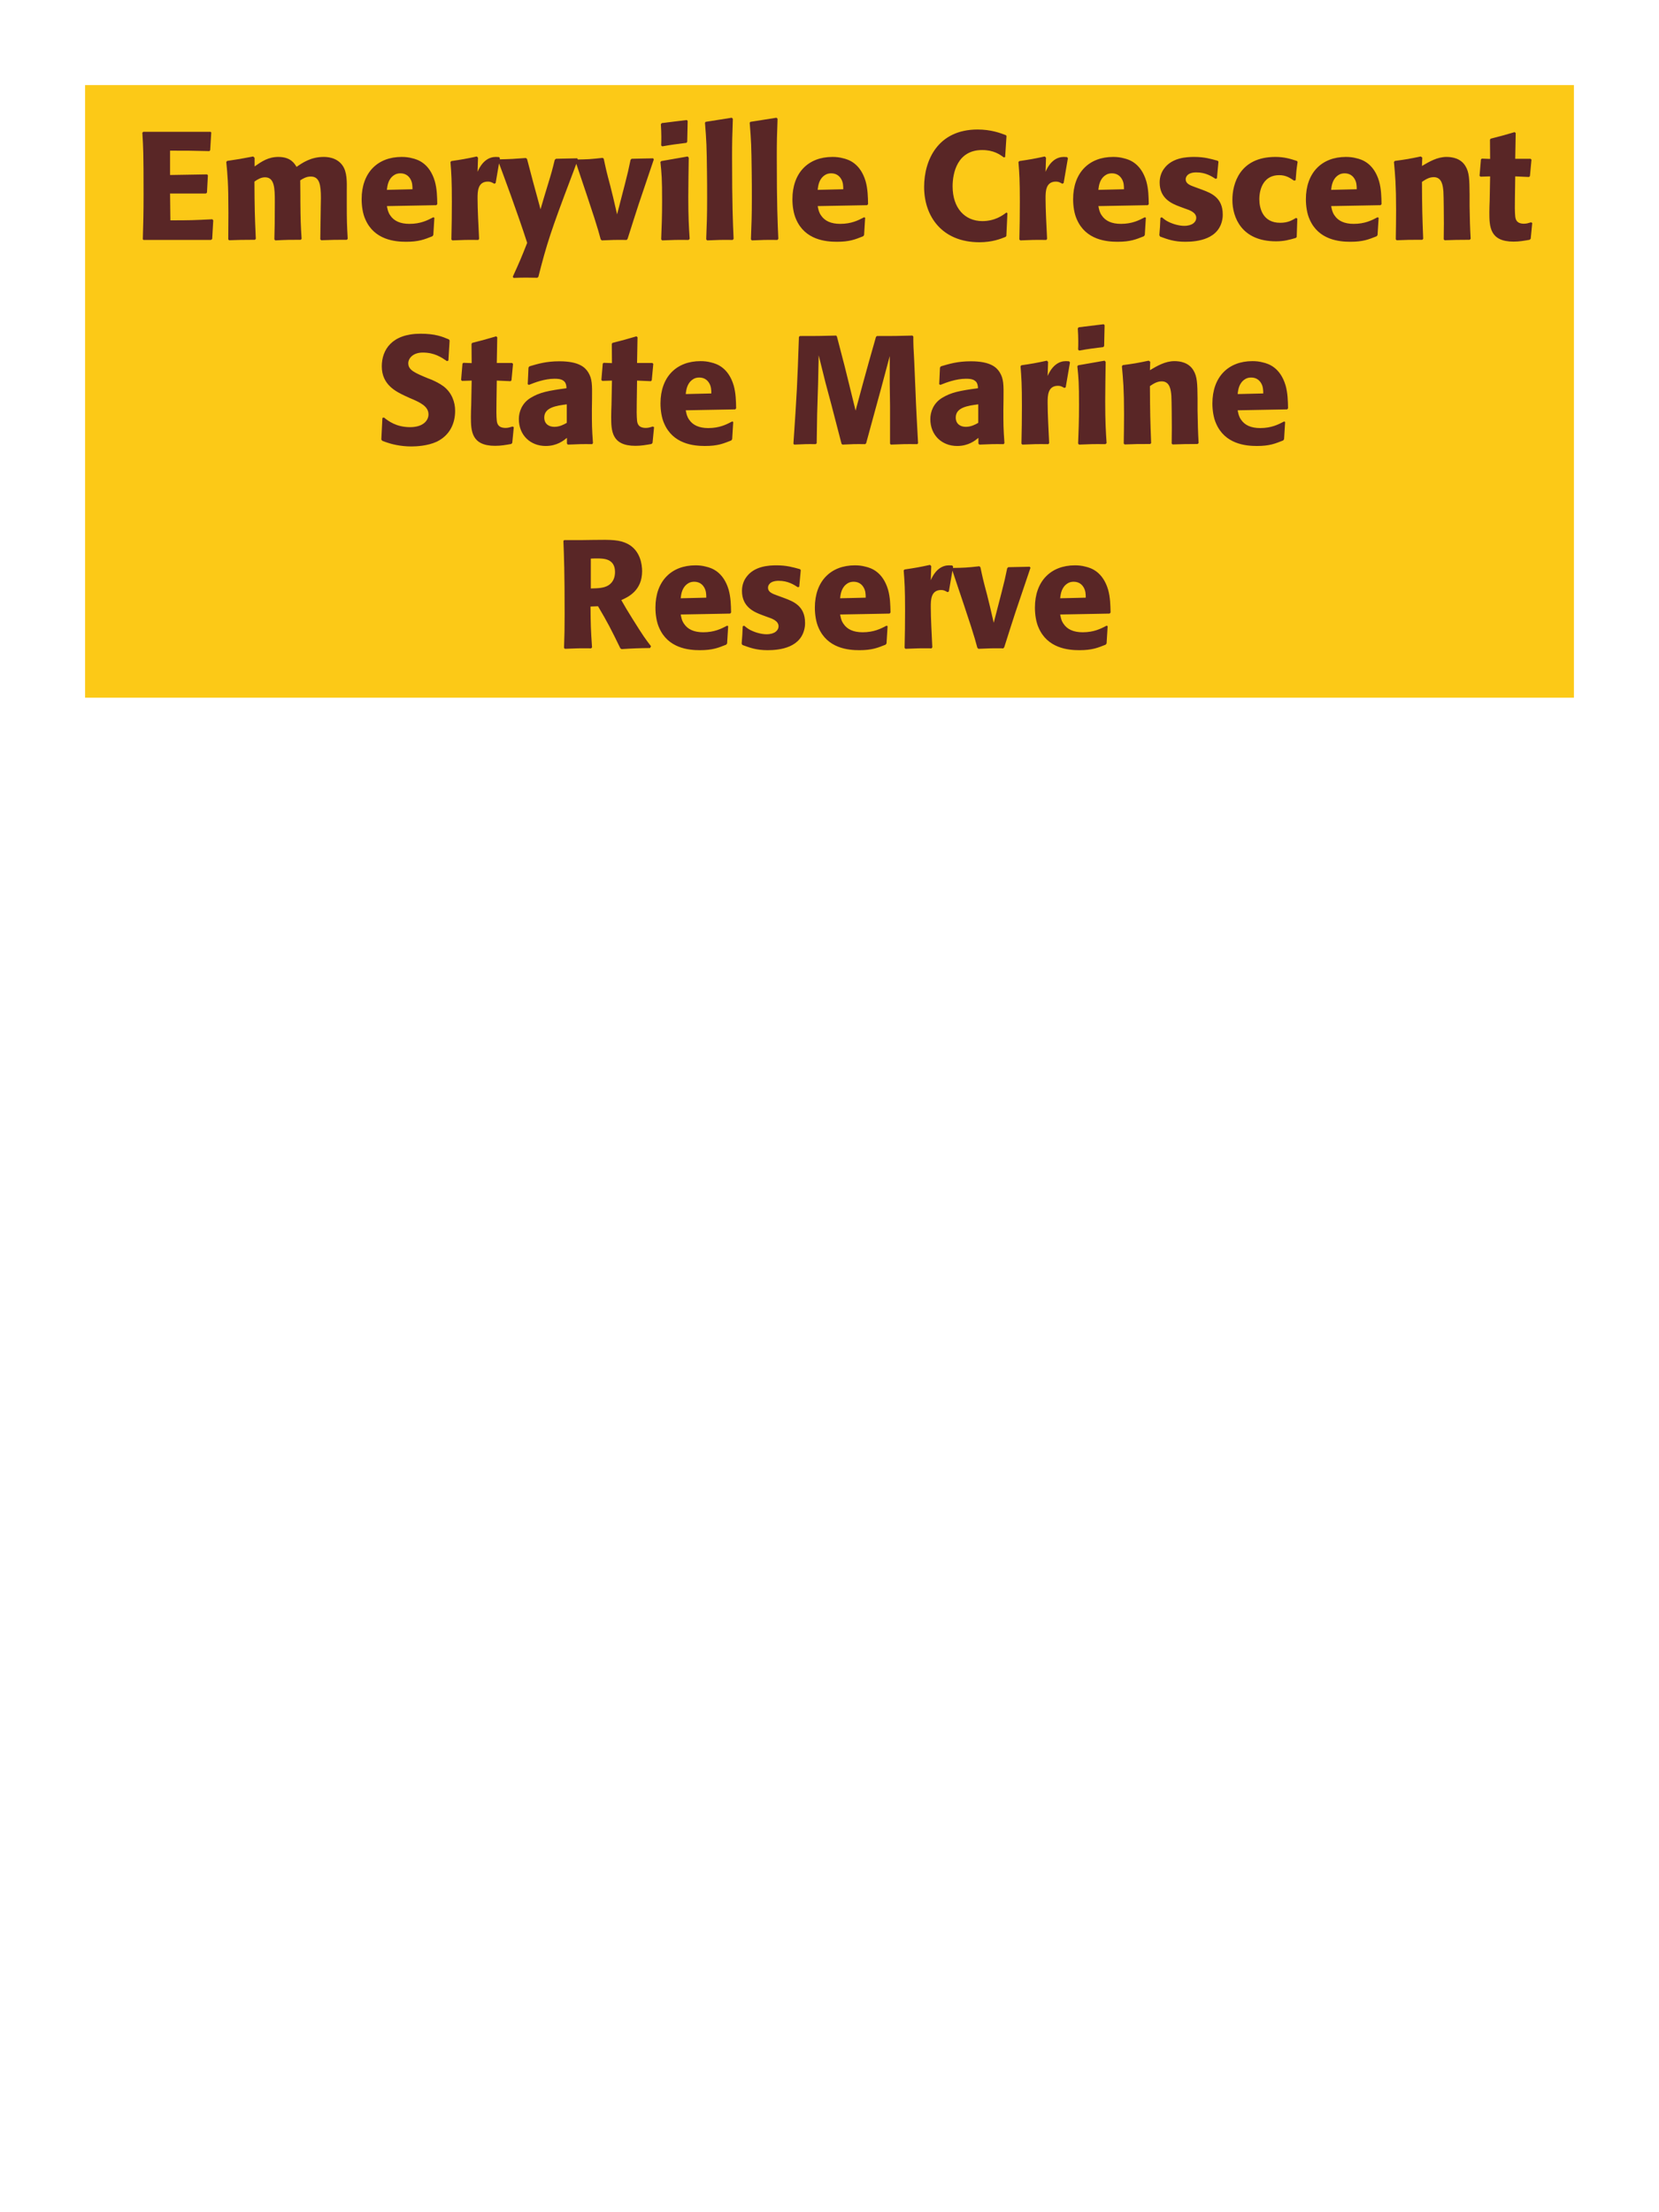 <?xml version="1.0" encoding="UTF-8"?>
<svg xmlns="http://www.w3.org/2000/svg" xmlns:xlink="http://www.w3.org/1999/xlink" width="975" height="1300" viewBox="0 0 975 1300">
<path fill-rule="nonzero" fill="rgb(98.824%, 78.824%, 9.02%)" fill-opacity="1" d="M 50 50 L 925 50 L 925 410 L 50 410 Z M 50 50 "/>
<path fill-rule="nonzero" fill="rgb(34.902%, 14.902%, 14.902%)" fill-opacity="1" d="M 124.789 128.852 C 114.168 129.391 111.648 129.48 100.129 129.48 L 99.949 113.73 L 121.008 113.73 L 121.637 113.191 L 122.18 103.02 L 121.727 102.48 L 99.949 102.84 L 99.949 88.531 C 110.117 88.531 112.188 88.531 123.078 88.801 L 123.527 88.262 L 124.156 77.82 L 123.707 77.461 L 84.199 77.461 L 83.656 78 C 84.199 86.73 84.379 90.059 84.379 114.18 C 84.379 125.52 84.199 131.191 83.93 140.641 L 84.379 141 L 123.977 141 L 124.699 140.461 L 125.328 129.48 Z M 204.348 140.371 C 203.895 132 203.805 129.66 203.805 119.488 L 203.805 112.738 C 203.895 106.711 203.984 101.129 201.375 97.352 C 197.867 92.219 191.656 92.219 190.215 92.219 C 182.836 92.219 177.887 95.551 174.285 98.07 C 173.027 96 170.777 92.219 163.578 92.219 C 157.637 92.219 153.766 94.922 149.625 97.801 L 149.625 92.762 L 148.816 91.949 C 141.797 93.301 139.816 93.66 133.516 94.559 L 132.977 95.191 C 133.695 102.391 134.234 107.34 134.234 125.16 C 134.234 130.289 134.145 135.512 134.145 140.641 L 134.598 141.18 C 140.355 141 142.336 140.91 149.805 140.91 L 150.348 140.371 C 149.715 126.512 149.625 122.371 149.535 106.711 C 151.426 105.359 153.496 104.191 155.746 104.191 C 161.328 104.191 161.508 110.578 161.508 118.32 C 161.508 131.371 161.418 133.352 161.234 140.641 L 161.777 141.27 C 168.617 140.91 170.508 140.91 176.715 140.91 L 177.258 140.371 C 176.715 131.82 176.625 129.301 176.535 118.41 L 176.535 115.078 L 176.445 105.988 C 177.977 105 179.957 103.738 182.656 103.738 C 187.785 103.738 188.598 108.602 188.598 116.34 C 188.598 118.051 188.508 119.762 188.508 121.469 C 188.418 124.531 188.328 137.941 188.234 140.641 L 188.777 141.18 C 195.527 140.91 197.508 140.91 203.805 140.91 Z M 254.656 127.68 C 251.238 129.48 247.188 131.551 240.617 131.551 C 235.219 131.551 231.527 129.84 229.367 126.602 C 228.016 124.711 227.746 122.91 227.387 121.109 L 256.457 120.57 L 256.996 119.941 C 256.906 115.531 256.816 111.031 255.559 106.531 C 252.406 95.91 245.477 93.75 242.418 93.031 C 240.168 92.398 238.098 92.219 236.027 92.219 C 221.898 92.219 212.535 101.488 212.535 117.059 C 212.535 121.289 213.258 125.699 214.695 128.852 C 219.918 141 232.156 142.078 238.637 142.078 C 246.105 142.078 249.348 140.73 254.117 138.84 L 254.656 138.121 L 255.285 127.949 L 254.656 127.68 M 227.387 111.57 C 227.656 108.781 228.285 105 231.707 102.84 C 232.785 102.121 234.047 101.852 235.309 101.852 C 238.277 101.852 240.078 103.379 241.066 105 C 242.328 106.98 242.418 109.141 242.418 111.211 Z M 291.289 107.609 L 293.809 92.941 L 293.27 92.309 C 292.641 92.309 292.008 92.219 291.379 92.219 C 287.688 92.219 283.551 94.289 280.668 100.949 L 280.938 92.672 L 280.219 91.949 C 273.559 93.391 271.848 93.66 265.277 94.648 L 264.738 95.191 C 265.277 101.941 265.551 105.988 265.551 118.5 C 265.551 125.879 265.457 133.262 265.277 140.73 L 265.82 141.27 C 272.48 141 273.918 140.91 281.117 141 L 281.57 140.371 C 281.207 133.078 280.668 122.91 280.668 116.699 C 280.668 112.648 280.668 106.711 286.789 106.711 C 288.32 106.711 289.219 107.25 290.48 107.969 Z M 339.258 93.031 L 326.75 93.301 L 326.027 93.93 C 324.5 100.141 324.141 101.488 321.98 108.512 L 319.641 116.25 L 317.66 123 L 315.949 116.609 L 313.34 107.07 L 309.738 93.391 L 309.02 92.852 C 302 93.391 300.469 93.48 293.09 93.66 L 292.641 94.289 C 295.879 102.84 304.25 125.43 309.828 142.711 C 306.141 152.07 305.418 153.691 301.367 162.602 L 301.82 163.32 C 304.07 163.23 306.59 163.141 308.93 163.141 C 311.18 163.141 313.52 163.23 315.77 163.23 L 316.398 162.691 C 321.348 143.25 323.777 135.691 335.66 104.371 C 337.008 100.77 338.359 97.262 339.617 93.75 Z M 368.867 140.281 C 371.75 131.281 373.457 125.699 375.348 120.031 C 377.777 112.738 381.738 101.039 384.258 93.66 L 383.809 93.031 L 371.207 93.301 L 370.578 93.93 C 369.32 99.961 369.051 101.219 367.25 108.238 L 362.66 125.969 L 360.41 116.25 L 358.699 109.32 C 356.449 100.949 356.09 99.238 354.828 93.301 L 354.199 92.762 C 347.09 93.57 345.289 93.66 338.449 93.75 L 338.09 94.469 C 350.059 129.93 351.051 133.262 353.027 140.641 L 353.66 141.27 C 359.508 141 361.848 140.91 368.328 141 Z M 405.32 140.371 C 404.867 133.441 404.508 128.129 404.508 115.711 C 404.508 108.059 404.688 100.32 404.777 92.672 L 404.148 91.949 L 388.668 94.648 L 388.129 95.191 C 388.848 102.031 389.117 105.18 389.117 117.961 C 389.117 127.77 388.848 133.262 388.578 140.641 L 389.117 141.27 C 395.598 141 397.398 140.91 404.688 141 L 405.32 140.371 M 403.879 83.309 L 404.148 71.07 L 403.609 70.531 L 388.938 72.328 L 388.398 72.961 C 388.578 76.199 388.668 78.09 388.668 80.25 C 388.668 81.961 388.668 83.762 388.578 85.469 L 389.207 86.012 C 395.328 84.93 397.039 84.75 403.43 83.941 Z M 431.145 140.371 C 430.695 130.02 430.246 120.57 430.246 92.129 C 430.246 83.578 430.336 79.531 430.695 69.809 L 430.066 69.18 L 414.676 71.609 L 414.316 72.148 C 415.215 83.129 415.305 86.102 415.484 100.68 C 415.578 105.988 415.578 111.301 415.578 116.609 C 415.578 126.328 415.395 131.73 415.035 140.641 L 415.578 141.27 C 421.605 141 424.035 140.91 430.605 141 Z M 457.426 140.371 C 456.977 130.02 456.527 120.57 456.527 92.129 C 456.527 83.578 456.617 79.531 456.977 69.809 L 456.348 69.18 L 440.957 71.609 L 440.598 72.148 C 441.496 83.129 441.586 86.102 441.766 100.68 C 441.859 105.988 441.859 111.301 441.859 116.609 C 441.859 126.328 441.676 131.73 441.316 140.641 L 441.859 141.27 C 447.887 141 450.316 140.91 456.887 141 Z M 507.828 127.68 C 504.41 129.48 500.359 131.551 493.789 131.551 C 488.391 131.551 484.699 129.84 482.539 126.602 C 481.188 124.711 480.918 122.91 480.559 121.109 L 509.629 120.57 L 510.168 119.941 C 510.078 115.531 509.988 111.031 508.73 106.531 C 505.578 95.91 498.648 93.75 495.59 93.031 C 493.34 92.398 491.27 92.219 489.199 92.219 C 475.07 92.219 465.707 101.488 465.707 117.059 C 465.707 121.289 466.43 125.699 467.867 128.852 C 473.09 141 485.328 142.078 491.809 142.078 C 499.277 142.078 502.52 140.73 507.289 138.84 L 507.828 138.121 L 508.457 127.949 L 507.828 127.68 M 480.559 111.57 C 480.828 108.781 481.457 105 484.879 102.84 C 485.957 102.121 487.219 101.852 488.48 101.852 C 491.449 101.852 493.25 103.379 494.238 105 C 495.5 106.98 495.59 109.141 495.59 111.211 Z M 591.438 124.891 C 589.367 126.512 584.777 129.93 577.309 129.93 C 567.047 129.93 559.848 122.281 559.848 109.5 C 559.848 101.762 562.547 88.172 577.219 88.172 C 583.969 88.172 587.656 90.781 589.906 92.488 L 590.719 92.309 L 591.527 79.891 L 591.168 79.441 C 587.93 78.18 582.438 76.109 574.52 76.109 C 551.207 76.109 543.109 94.109 543.109 109.859 C 543.109 127.141 553.637 142.352 575.598 142.352 C 583.156 142.352 588.109 140.371 590.988 139.199 L 591.438 138.66 L 592.066 125.25 Z M 625.098 107.609 L 627.617 92.941 L 627.078 92.309 C 626.449 92.309 625.816 92.219 625.188 92.219 C 621.496 92.219 617.359 94.289 614.477 100.949 L 614.746 92.672 L 614.027 91.949 C 607.367 93.391 605.656 93.66 599.086 94.648 L 598.547 95.191 C 599.086 101.941 599.359 105.988 599.359 118.5 C 599.359 125.879 599.266 133.262 599.086 140.73 L 599.629 141.27 C 606.289 141 607.727 140.91 614.926 141 L 615.379 140.371 C 615.016 133.078 614.477 122.91 614.477 116.699 C 614.477 112.648 614.477 106.711 620.598 106.711 C 622.129 106.711 623.027 107.25 624.289 107.969 Z M 672.797 127.68 C 669.379 129.48 665.328 131.551 658.758 131.551 C 653.359 131.551 649.668 129.84 647.508 126.602 C 646.156 124.711 645.887 122.91 645.527 121.109 L 674.598 120.57 L 675.137 119.941 C 675.047 115.531 674.957 111.031 673.699 106.531 C 670.547 95.91 663.617 93.75 660.559 93.031 C 658.309 92.398 656.238 92.219 654.168 92.219 C 640.039 92.219 630.676 101.488 630.676 117.059 C 630.676 121.289 631.398 125.699 632.836 128.852 C 638.059 141 650.297 142.078 656.777 142.078 C 664.246 142.078 667.488 140.73 672.258 138.84 L 672.797 138.121 L 673.426 127.949 L 672.797 127.68 M 645.527 111.57 C 645.797 108.781 646.426 105 649.848 102.84 C 650.926 102.121 652.188 101.852 653.449 101.852 C 656.418 101.852 658.219 103.379 659.207 105 C 660.469 106.98 660.559 109.141 660.559 111.211 Z M 702.32 109.949 C 699.258 108.871 696.828 107.879 696.828 105.359 C 696.828 104.281 697.551 101.309 703.129 101.309 C 708.621 101.309 712.129 103.648 714.379 105.09 L 715.191 104.82 L 716.09 95.012 L 715.641 94.469 C 711.41 93.301 707.719 92.219 701.871 92.219 C 697.461 92.219 688.641 92.578 683.961 99.328 C 682.789 100.949 681.531 103.648 681.531 107.25 C 681.531 116.879 689 119.762 693.23 121.379 L 696.648 122.641 C 699.078 123.449 703.039 124.801 703.039 128.039 C 703.039 130.289 700.969 132.719 695.93 132.719 C 693.41 132.719 689.719 131.91 686.391 130.199 C 684.859 129.391 684.141 128.762 682.789 127.68 L 681.98 128.039 C 681.801 132.719 681.711 133.711 681.348 138.211 L 681.801 139.02 C 686.211 140.641 689.988 142.078 696.559 142.078 C 703.398 142.078 716.898 140.82 718.52 127.949 C 718.609 127.23 718.609 126.602 718.609 125.969 C 718.609 116.07 711.68 113.461 706.73 111.57 Z M 761.719 128.039 C 759.289 129.48 756.949 130.922 752.359 130.922 C 742.188 130.922 740.117 122.461 740.117 117.059 C 740.117 110.488 743 102.93 751.73 102.93 C 755.688 102.93 757.848 104.371 760.551 106.172 L 761.449 105.898 C 761.809 101.129 761.898 99.871 762.617 95.102 L 762.168 94.559 C 758.207 93.301 754.789 92.219 749.57 92.219 C 728.418 92.219 724.277 108.238 724.277 117.422 C 724.277 127.77 729.68 141.809 749.93 141.809 C 754.699 141.809 757.758 140.91 761.539 139.828 L 762.078 139.289 L 762.438 128.488 Z M 809.598 127.68 C 806.18 129.48 802.129 131.551 795.559 131.551 C 790.16 131.551 786.469 129.84 784.309 126.602 C 782.957 124.711 782.688 122.91 782.328 121.109 L 811.398 120.57 L 811.938 119.941 C 811.848 115.531 811.758 111.031 810.5 106.531 C 807.348 95.91 800.418 93.75 797.359 93.031 C 795.109 92.398 793.039 92.219 790.969 92.219 C 776.84 92.219 767.477 101.488 767.477 117.059 C 767.477 121.289 768.199 125.699 769.637 128.852 C 774.859 141 787.098 142.078 793.578 142.078 C 801.047 142.078 804.289 140.73 809.059 138.84 L 809.598 138.121 L 810.227 127.949 L 809.598 127.68 M 782.328 111.57 C 782.598 108.781 783.227 105 786.648 102.84 C 787.727 102.121 788.988 101.852 790.25 101.852 C 793.219 101.852 795.02 103.379 796.008 105 C 797.27 106.98 797.359 109.141 797.359 111.211 Z M 864.316 140.371 C 863.867 132.449 863.867 129.93 863.688 121.109 L 863.688 114.09 C 863.598 105.449 863.508 101.309 861.258 97.621 C 858.465 92.941 853.336 92.219 850.098 92.219 C 844.605 92.219 839.836 95.102 835.695 97.531 L 835.875 92.578 L 834.977 91.949 C 828.047 93.391 826.516 93.66 819.766 94.559 L 819.227 95.191 C 819.945 103.02 820.488 108.691 820.488 123.359 C 820.488 129.121 820.395 134.879 820.305 140.641 L 820.848 141.18 C 827.328 140.91 828.676 140.91 835.875 140.91 L 836.418 140.371 C 835.875 126.512 835.785 123 835.695 106.891 C 837.586 105.629 839.746 104.102 842.625 104.102 C 847.578 104.102 848.027 109.41 848.297 112.648 C 848.477 115.621 848.566 127.949 848.566 131.371 C 848.566 134.43 848.477 137.578 848.477 140.641 L 849.016 141.18 C 854.957 141 856.488 140.91 863.688 140.91 Z M 899.781 130.648 C 898.25 131.102 897.168 131.461 895.641 131.461 C 891.051 131.461 890.691 128.578 890.508 127.23 C 890.238 124.891 890.238 119.941 890.328 116.34 L 890.508 103.648 L 898.609 104.012 L 899.148 103.469 L 900.051 93.84 L 899.508 93.301 L 890.508 93.301 L 890.781 78.18 L 890.148 77.641 C 884.031 79.441 882.41 79.891 876.02 81.512 L 875.66 82.141 L 875.75 93.391 L 870.891 93.211 L 870.352 93.66 L 869.539 103.289 L 870.078 103.828 L 875.75 103.648 L 875.48 117.961 C 875.391 120.211 875.301 122.461 875.301 124.801 C 875.301 133.078 875.48 141.988 889.52 141.988 C 893.031 141.988 895.82 141.449 898.969 140.91 L 899.602 140.281 L 900.5 131.012 Z M 901.039 141 "/>
<path fill-rule="nonzero" fill="rgb(34.902%, 14.902%, 14.902%)" fill-opacity="1" d="M 251.465 222.301 C 243.906 219.148 239.945 217.531 239.945 213.48 C 239.945 210.691 242.555 207.18 248.496 207.18 C 255.336 207.18 259.383 209.969 262.715 212.219 L 263.523 211.859 L 264.246 200.07 L 263.793 199.441 C 259.926 197.82 255.875 196.109 247.145 196.109 C 230.227 196.109 224.375 205.648 224.375 215.281 C 224.375 226.172 232.836 230.129 237.875 232.559 L 240.844 233.91 C 247.055 236.52 251.824 238.77 251.824 243.539 C 251.824 246.961 248.855 251.012 241.023 251.012 C 232.836 251.012 228.246 247.41 225.633 245.34 L 224.734 245.609 L 224.105 258.301 L 224.645 259.02 C 225.633 259.379 226.625 259.828 227.613 260.102 C 229.684 260.82 234.996 262.352 241.746 262.352 C 244.445 262.352 251.285 262.078 256.684 259.559 C 264.246 255.871 267.484 249.031 267.484 241.379 C 267.484 236.25 265.504 230.762 260.734 227.07 C 258.305 225.27 255.965 224.191 253.805 223.199 Z M 301.234 250.648 C 299.703 251.102 298.621 251.461 297.094 251.461 C 292.504 251.461 292.145 248.578 291.961 247.23 C 291.691 244.891 291.691 239.941 291.781 236.34 L 291.961 223.648 L 300.062 224.012 L 300.602 223.469 L 301.504 213.84 L 300.961 213.301 L 291.961 213.301 L 292.234 198.18 L 291.602 197.641 C 285.484 199.441 283.863 199.891 277.473 201.512 L 277.113 202.141 L 277.203 213.391 L 272.344 213.211 L 271.805 213.66 L 270.992 223.289 L 271.531 223.828 L 277.203 223.648 L 276.934 237.961 C 276.844 240.211 276.754 242.461 276.754 244.801 C 276.754 253.078 276.934 261.988 290.973 261.988 C 294.484 261.988 297.273 261.449 300.422 260.91 L 301.055 260.281 L 301.953 251.012 Z M 347.945 234.18 C 348.035 226.078 348.035 222.57 345.695 218.789 C 343.895 215.91 340.297 212.309 328.777 212.309 C 321.035 212.309 316.266 213.75 311.137 215.281 L 310.598 216 L 310.145 225.809 L 310.867 226.172 C 314.016 224.91 319.867 222.57 325.895 222.57 C 329.227 222.57 330.574 223.109 331.746 224.281 C 332.645 225.18 332.918 226.801 332.918 228.148 C 322.117 229.59 317.074 230.578 311.676 233.91 C 306.637 237.059 304.926 242.191 304.926 246.238 C 304.926 255.871 311.855 262.078 320.676 262.078 C 327.426 262.078 331.297 258.84 333.188 257.309 L 333.188 260.641 L 333.727 261.27 C 340.207 261 342.188 260.91 348.035 261 L 348.484 260.371 C 347.855 251.551 347.855 249.301 347.855 240.84 L 347.945 234.18 M 333.098 248.488 C 331.207 249.57 328.777 250.828 325.805 250.828 C 322.566 250.828 319.867 249.121 319.867 245.34 C 319.867 239.398 326.977 238.41 333.098 237.602 Z M 383.676 250.648 C 382.145 251.102 381.062 251.461 379.535 251.461 C 374.945 251.461 374.586 248.578 374.402 247.23 C 374.133 244.891 374.133 239.941 374.223 236.34 L 374.402 223.648 L 382.504 224.012 L 383.043 223.469 L 383.945 213.84 L 383.402 213.301 L 374.402 213.301 L 374.676 198.18 L 374.043 197.641 C 367.926 199.441 366.305 199.891 359.914 201.512 L 359.555 202.141 L 359.645 213.391 L 354.785 213.211 L 354.246 213.66 L 353.434 223.289 L 353.973 223.828 L 359.645 223.648 L 359.375 237.961 C 359.285 240.211 359.195 242.461 359.195 244.801 C 359.195 253.078 359.375 261.988 373.414 261.988 C 376.926 261.988 379.715 261.449 382.863 260.91 L 383.496 260.281 L 384.395 251.012 Z M 430.293 247.68 C 426.875 249.48 422.824 251.551 416.254 251.551 C 410.855 251.551 407.164 249.84 405.004 246.602 C 403.652 244.711 403.383 242.91 403.023 241.109 L 432.094 240.57 L 432.633 239.941 C 432.543 235.531 432.453 231.031 431.195 226.531 C 428.043 215.91 421.113 213.75 418.055 213.031 C 415.805 212.398 413.734 212.219 411.664 212.219 C 397.535 212.219 388.172 221.488 388.172 237.059 C 388.172 241.289 388.895 245.699 390.332 248.852 C 395.555 261 407.793 262.078 414.273 262.078 C 421.742 262.078 424.984 260.73 429.754 258.84 L 430.293 258.121 L 430.922 247.949 L 430.293 247.68 M 403.023 231.57 C 403.293 228.781 403.922 225 407.344 222.84 C 408.422 222.121 409.684 221.852 410.945 221.852 C 413.914 221.852 415.715 223.379 416.703 225 C 417.965 226.98 418.055 229.141 418.055 231.211 Z M 536.223 197.191 C 526.863 197.461 525.332 197.461 515.344 197.461 L 514.805 198 L 510.664 212.578 L 507.062 225.629 L 502.832 241.289 L 498.871 225.18 L 496.352 215.012 L 491.852 197.73 L 491.402 197.191 C 481.773 197.461 480.152 197.461 470.074 197.461 L 469.531 198 C 468.633 224.91 468.273 231.84 466.293 260.73 L 466.742 261.27 C 472.504 261 474.215 260.91 479.434 261 L 479.973 260.461 L 480.242 243.27 L 480.781 225.809 L 481.145 208.801 L 485.102 224.73 L 488.523 237.512 L 494.555 260.73 L 495.094 261.27 C 500.672 261 502.203 260.91 508.504 261 L 509.043 260.461 L 514.262 241.289 L 517.863 228.148 L 522.902 209.25 L 522.902 225.359 L 523.082 239.129 L 523.082 260.73 L 523.531 261.27 C 529.742 261 532.172 260.91 539.102 261 L 539.555 260.461 C 539.012 250.199 538.383 239.852 538.023 229.5 C 537.754 223.828 537.574 218.16 537.305 212.488 C 536.852 204.121 536.762 203.039 536.762 197.73 Z M 589.773 234.18 C 589.863 226.078 589.863 222.57 587.523 218.789 C 585.723 215.91 582.125 212.309 570.605 212.309 C 562.863 212.309 558.094 213.75 552.965 215.281 L 552.426 216 L 551.973 225.809 L 552.695 226.172 C 555.844 224.91 561.695 222.57 567.723 222.57 C 571.055 222.57 572.402 223.109 573.574 224.281 C 574.473 225.18 574.746 226.801 574.746 228.148 C 563.945 229.59 558.902 230.578 553.504 233.91 C 548.465 237.059 546.754 242.191 546.754 246.238 C 546.754 255.871 553.684 262.078 562.504 262.078 C 569.254 262.078 573.125 258.84 575.016 257.309 L 575.016 260.641 L 575.555 261.27 C 582.035 261 584.016 260.91 589.863 261 L 590.312 260.371 C 589.684 251.551 589.684 249.301 589.684 240.84 L 589.773 234.18 M 574.926 248.488 C 573.035 249.57 570.605 250.828 567.633 250.828 C 564.395 250.828 561.695 249.121 561.695 245.34 C 561.695 239.398 568.805 238.41 574.926 237.602 Z M 626.316 227.609 L 628.836 212.941 L 628.297 212.309 C 627.668 212.309 627.035 212.219 626.406 212.219 C 622.715 212.219 618.578 214.289 615.695 220.949 L 615.965 212.672 L 615.246 211.949 C 608.586 213.391 606.875 213.66 600.305 214.648 L 599.766 215.191 C 600.305 221.941 600.578 225.988 600.578 238.5 C 600.578 245.879 600.484 253.262 600.305 260.73 L 600.848 261.27 C 607.508 261 608.945 260.91 616.145 261 L 616.598 260.371 C 616.234 253.078 615.695 242.91 615.695 236.699 C 615.695 232.648 615.695 226.711 621.816 226.711 C 623.348 226.711 624.246 227.25 625.508 227.969 Z M 650.348 260.371 C 649.895 253.441 649.535 248.129 649.535 235.711 C 649.535 228.059 649.715 220.32 649.805 212.672 L 649.176 211.949 L 633.695 214.648 L 633.156 215.191 C 633.875 222.031 634.145 225.18 634.145 237.961 C 634.145 247.77 633.875 253.262 633.605 260.641 L 634.145 261.27 C 640.625 261 642.426 260.91 649.715 261 L 650.348 260.371 M 648.906 203.309 L 649.176 191.07 L 648.637 190.531 L 633.965 192.328 L 633.426 192.961 C 633.605 196.199 633.695 198.09 633.695 200.25 C 633.695 201.961 633.695 203.762 633.605 205.469 L 634.234 206.012 C 640.355 204.93 642.066 204.75 648.457 203.941 Z M 704.434 260.371 C 703.984 252.449 703.984 249.93 703.805 241.109 L 703.805 234.09 C 703.715 225.449 703.625 221.309 701.375 217.621 C 698.582 212.941 693.453 212.219 690.215 212.219 C 684.723 212.219 679.953 215.102 675.812 217.531 L 675.992 212.578 L 675.094 211.949 C 668.164 213.391 666.633 213.66 659.883 214.559 L 659.344 215.191 C 660.062 223.02 660.605 228.691 660.605 243.359 C 660.605 249.121 660.512 254.879 660.422 260.641 L 660.965 261.18 C 667.445 260.91 668.793 260.91 675.992 260.91 L 676.535 260.371 C 675.992 246.512 675.902 243 675.812 226.891 C 677.703 225.629 679.863 224.102 682.742 224.102 C 687.695 224.102 688.145 229.41 688.414 232.648 C 688.594 235.621 688.684 247.949 688.684 251.371 C 688.684 254.43 688.594 257.578 688.594 260.641 L 689.133 261.18 C 695.074 261 696.605 260.91 703.805 260.91 Z M 754.652 247.68 C 751.234 249.48 747.184 251.551 740.613 251.551 C 735.215 251.551 731.523 249.84 729.363 246.602 C 728.012 244.711 727.742 242.91 727.383 241.109 L 756.453 240.57 L 756.992 239.941 C 756.902 235.531 756.812 231.031 755.555 226.531 C 752.402 215.91 745.473 213.75 742.414 213.031 C 740.164 212.398 738.094 212.219 736.023 212.219 C 721.895 212.219 712.531 221.488 712.531 237.059 C 712.531 241.289 713.254 245.699 714.691 248.852 C 719.914 261 732.152 262.078 738.633 262.078 C 746.102 262.078 749.344 260.73 754.113 258.84 L 754.652 258.121 L 755.281 247.949 L 754.652 247.68 M 727.383 231.57 C 727.652 228.781 728.281 225 731.703 222.84 C 732.781 222.121 734.043 221.852 735.305 221.852 C 738.273 221.852 740.074 223.379 741.062 225 C 742.324 226.98 742.414 229.141 742.414 231.211 Z M 759.875 261 "/>
<path fill-rule="nonzero" fill="rgb(34.902%, 14.902%, 14.902%)" fill-opacity="1" d="M 351.453 356.25 C 357.484 366.512 358.836 369.211 364.594 381 L 365.316 381.449 C 368.105 381.27 370.805 381.09 373.594 381 C 376.387 380.91 379.266 380.82 382.055 380.82 L 382.594 379.738 C 379.176 375.328 378.184 373.98 371.703 363.629 C 368.824 359.039 367.387 356.609 365.137 352.648 C 369.184 350.852 377.375 347.07 377.375 335.641 C 377.375 331.68 376.293 323.488 368.914 319.621 C 364.234 317.191 359.375 317.102 348.844 317.281 L 342.543 317.371 L 331.566 317.371 L 331.113 317.91 C 331.477 327 331.836 336.359 331.836 360.84 C 331.836 369.211 331.746 373.262 331.477 380.73 L 332.016 381.27 C 338.586 381 340.023 380.91 347.406 381 L 347.945 380.461 C 347.227 370.02 347.137 367.141 347.043 356.43 L 351.453 356.25 M 347.227 328.262 C 348.484 328.172 349.746 328.172 351.004 328.172 C 354.516 328.172 361.445 328.172 361.445 336.09 C 361.445 338.609 360.816 341.941 357.484 344.012 C 354.965 345.539 351.727 345.719 347.227 345.809 Z M 427.324 367.68 C 423.906 369.48 419.855 371.551 413.285 371.551 C 407.887 371.551 404.195 369.84 402.035 366.602 C 400.684 364.711 400.414 362.91 400.055 361.109 L 429.125 360.57 L 429.664 359.941 C 429.574 355.531 429.484 351.031 428.227 346.531 C 425.074 335.91 418.145 333.75 415.086 333.031 C 412.836 332.398 410.766 332.219 408.695 332.219 C 394.566 332.219 385.203 341.488 385.203 357.059 C 385.203 361.289 385.926 365.699 387.363 368.852 C 392.586 381 404.824 382.078 411.305 382.078 C 418.773 382.078 422.016 380.73 426.785 378.84 L 427.324 378.121 L 427.953 367.949 L 427.324 367.68 M 400.055 351.57 C 400.324 348.781 400.953 345 404.375 342.84 C 405.453 342.121 406.715 341.852 407.977 341.852 C 410.945 341.852 412.746 343.379 413.734 345 C 414.996 346.98 415.086 349.141 415.086 351.211 Z M 456.844 349.949 C 453.781 348.871 451.352 347.879 451.352 345.359 C 451.352 344.281 452.074 341.309 457.652 341.309 C 463.145 341.309 466.652 343.648 468.902 345.09 L 469.715 344.82 L 470.613 335.012 L 470.164 334.469 C 465.934 333.301 462.242 332.219 456.395 332.219 C 451.984 332.219 443.164 332.578 438.484 339.328 C 437.312 340.949 436.055 343.648 436.055 347.25 C 436.055 356.879 443.523 359.762 447.754 361.379 L 451.172 362.641 C 453.602 363.449 457.562 364.801 457.562 368.039 C 457.562 370.289 455.492 372.719 450.453 372.719 C 447.934 372.719 444.242 371.91 440.914 370.199 C 439.383 369.391 438.664 368.762 437.312 367.68 L 436.504 368.039 C 436.324 372.719 436.234 373.711 435.871 378.211 L 436.324 379.02 C 440.734 380.641 444.512 382.078 451.082 382.078 C 457.922 382.078 471.422 380.82 473.043 367.949 C 473.133 367.23 473.133 366.602 473.133 365.969 C 473.133 356.07 466.203 353.461 461.254 351.57 Z M 521.016 367.68 C 517.598 369.48 513.547 371.551 506.977 371.551 C 501.578 371.551 497.887 369.84 495.727 366.602 C 494.375 364.711 494.105 362.91 493.746 361.109 L 522.816 360.57 L 523.355 359.941 C 523.266 355.531 523.176 351.031 521.918 346.531 C 518.766 335.91 511.836 333.75 508.777 333.031 C 506.527 332.398 504.457 332.219 502.387 332.219 C 488.258 332.219 478.895 341.488 478.895 357.059 C 478.895 361.289 479.617 365.699 481.055 368.852 C 486.277 381 498.516 382.078 504.996 382.078 C 512.465 382.078 515.707 380.73 520.477 378.84 L 521.016 378.121 L 521.645 367.949 L 521.016 367.68 M 493.746 351.57 C 494.016 348.781 494.645 345 498.066 342.84 C 499.145 342.121 500.406 341.852 501.668 341.852 C 504.637 341.852 506.438 343.379 507.426 345 C 508.688 346.98 508.777 349.141 508.777 351.211 Z M 557.645 347.609 L 560.164 332.941 L 559.625 332.309 C 558.996 332.309 558.363 332.219 557.734 332.219 C 554.043 332.219 549.906 334.289 547.023 340.949 L 547.293 332.672 L 546.574 331.949 C 539.914 333.391 538.203 333.66 531.633 334.648 L 531.094 335.191 C 531.633 341.941 531.906 345.988 531.906 358.5 C 531.906 365.879 531.812 373.262 531.633 380.73 L 532.176 381.27 C 538.836 381 540.273 380.91 547.473 381 L 547.926 380.371 C 547.562 373.078 547.023 362.91 547.023 356.699 C 547.023 352.648 547.023 346.711 553.145 346.711 C 554.676 346.711 555.574 347.25 556.836 347.969 Z M 590.223 380.281 C 593.105 371.281 594.812 365.699 596.703 360.031 C 599.133 352.738 603.094 341.039 605.613 333.66 L 605.164 333.031 L 592.562 333.301 L 591.934 333.93 C 590.676 339.961 590.406 341.219 588.605 348.238 L 584.016 365.969 L 581.766 356.25 L 580.055 349.32 C 577.805 340.949 577.445 339.238 576.184 333.301 L 575.555 332.762 C 568.445 333.57 566.645 333.66 559.805 333.75 L 559.445 334.469 C 571.414 369.93 572.406 373.262 574.383 380.641 L 575.016 381.27 C 580.863 381 583.203 380.91 589.684 381 Z M 650.344 367.68 C 646.926 369.48 642.875 371.551 636.305 371.551 C 630.906 371.551 627.215 369.84 625.055 366.602 C 623.703 364.711 623.434 362.91 623.074 361.109 L 652.145 360.57 L 652.684 359.941 C 652.594 355.531 652.504 351.031 651.246 346.531 C 648.094 335.91 641.164 333.75 638.105 333.031 C 635.855 332.398 633.785 332.219 631.715 332.219 C 617.586 332.219 608.223 341.488 608.223 357.059 C 608.223 361.289 608.945 365.699 610.383 368.852 C 615.605 381 627.844 382.078 634.324 382.078 C 641.793 382.078 645.035 380.73 649.805 378.84 L 650.344 378.121 L 650.973 367.949 L 650.344 367.68 M 623.074 351.57 C 623.344 348.781 623.973 345 627.395 342.84 C 628.473 342.121 629.734 341.852 630.996 341.852 C 633.965 341.852 635.766 343.379 636.754 345 C 638.016 346.98 638.105 349.141 638.105 351.211 Z M 655.566 381 "/>
</svg>
